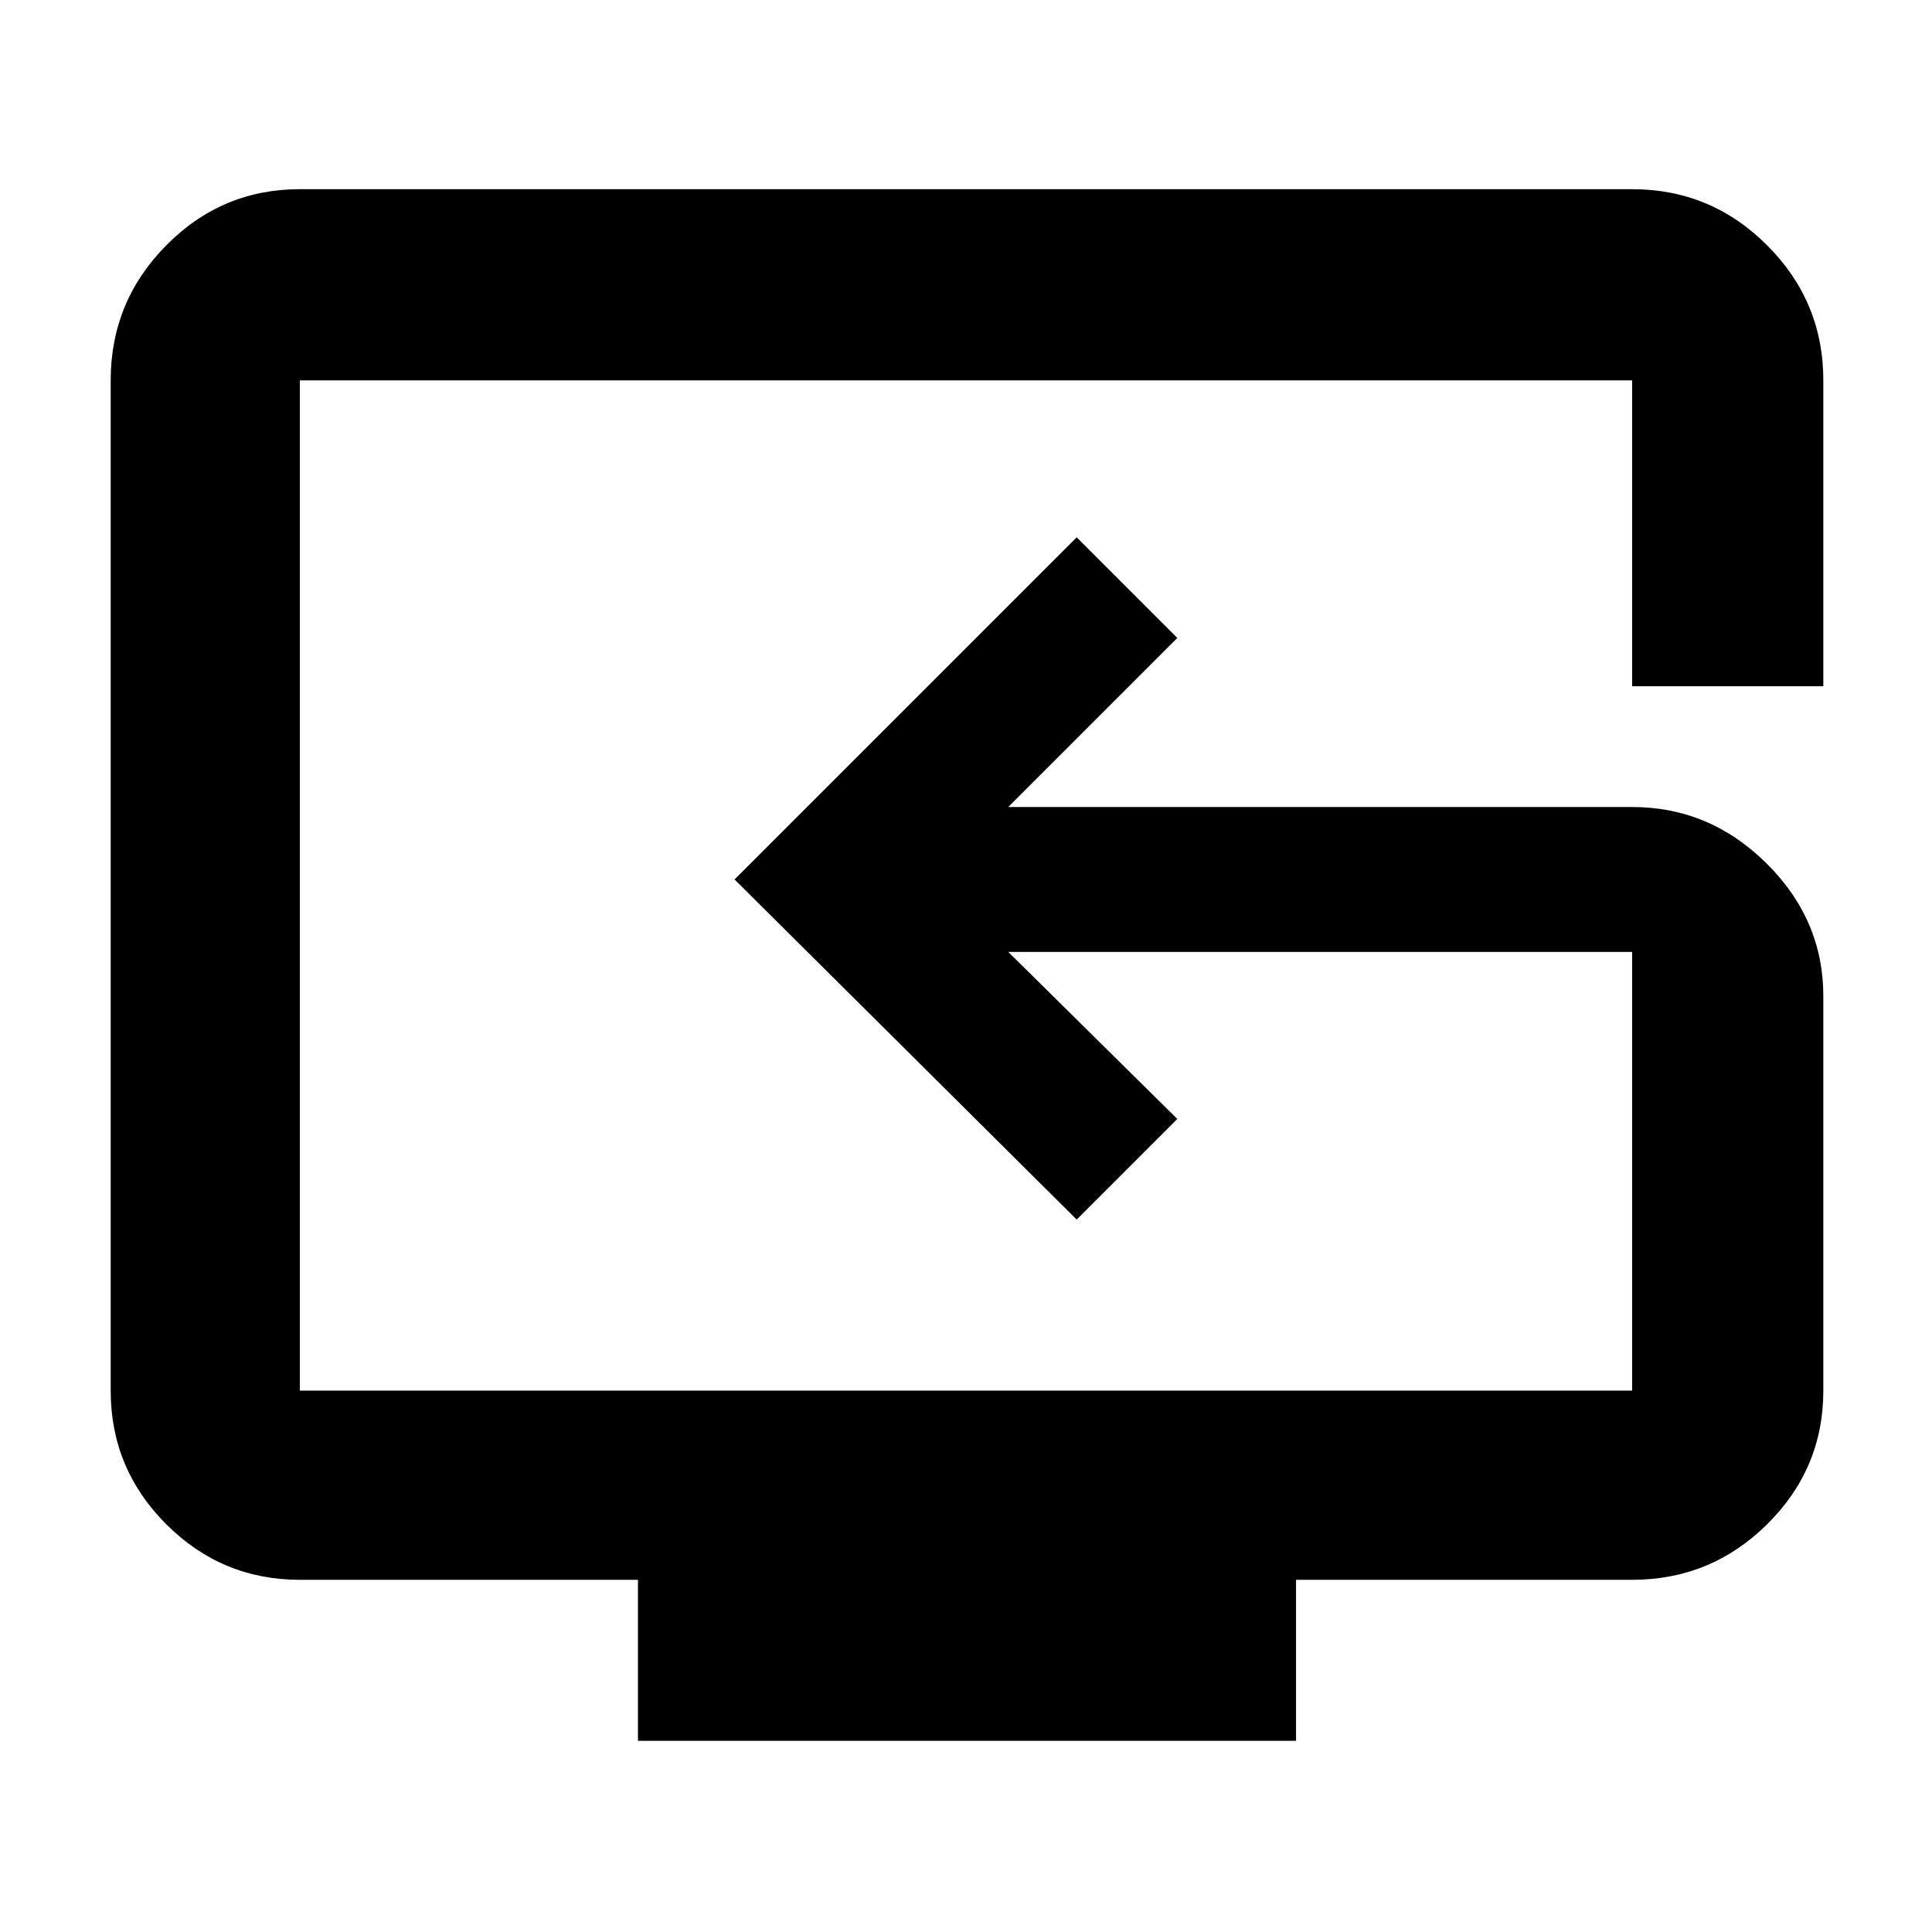 <svg xmlns="http://www.w3.org/2000/svg" height="48" viewBox="0 -960 960 960" width="48"><path d="M317-95v-80H149q-38.78 0-66.39-27.61T55-269v-502q0-39.19 27.61-67.09Q110.22-866 149-866h662q39.19 0 67.09 27.91Q906-810.19 906-771v152h-95v-152H149v502h662v-218H501l84 83-50 50-170-169 170-170 50 50-84 84h310q38.46 0 66.73 27.97Q906-503.05 906-465v196q0 38.78-27.91 66.39Q850.19-175 811-175H644v80H317Zm210-428Z"/></svg>